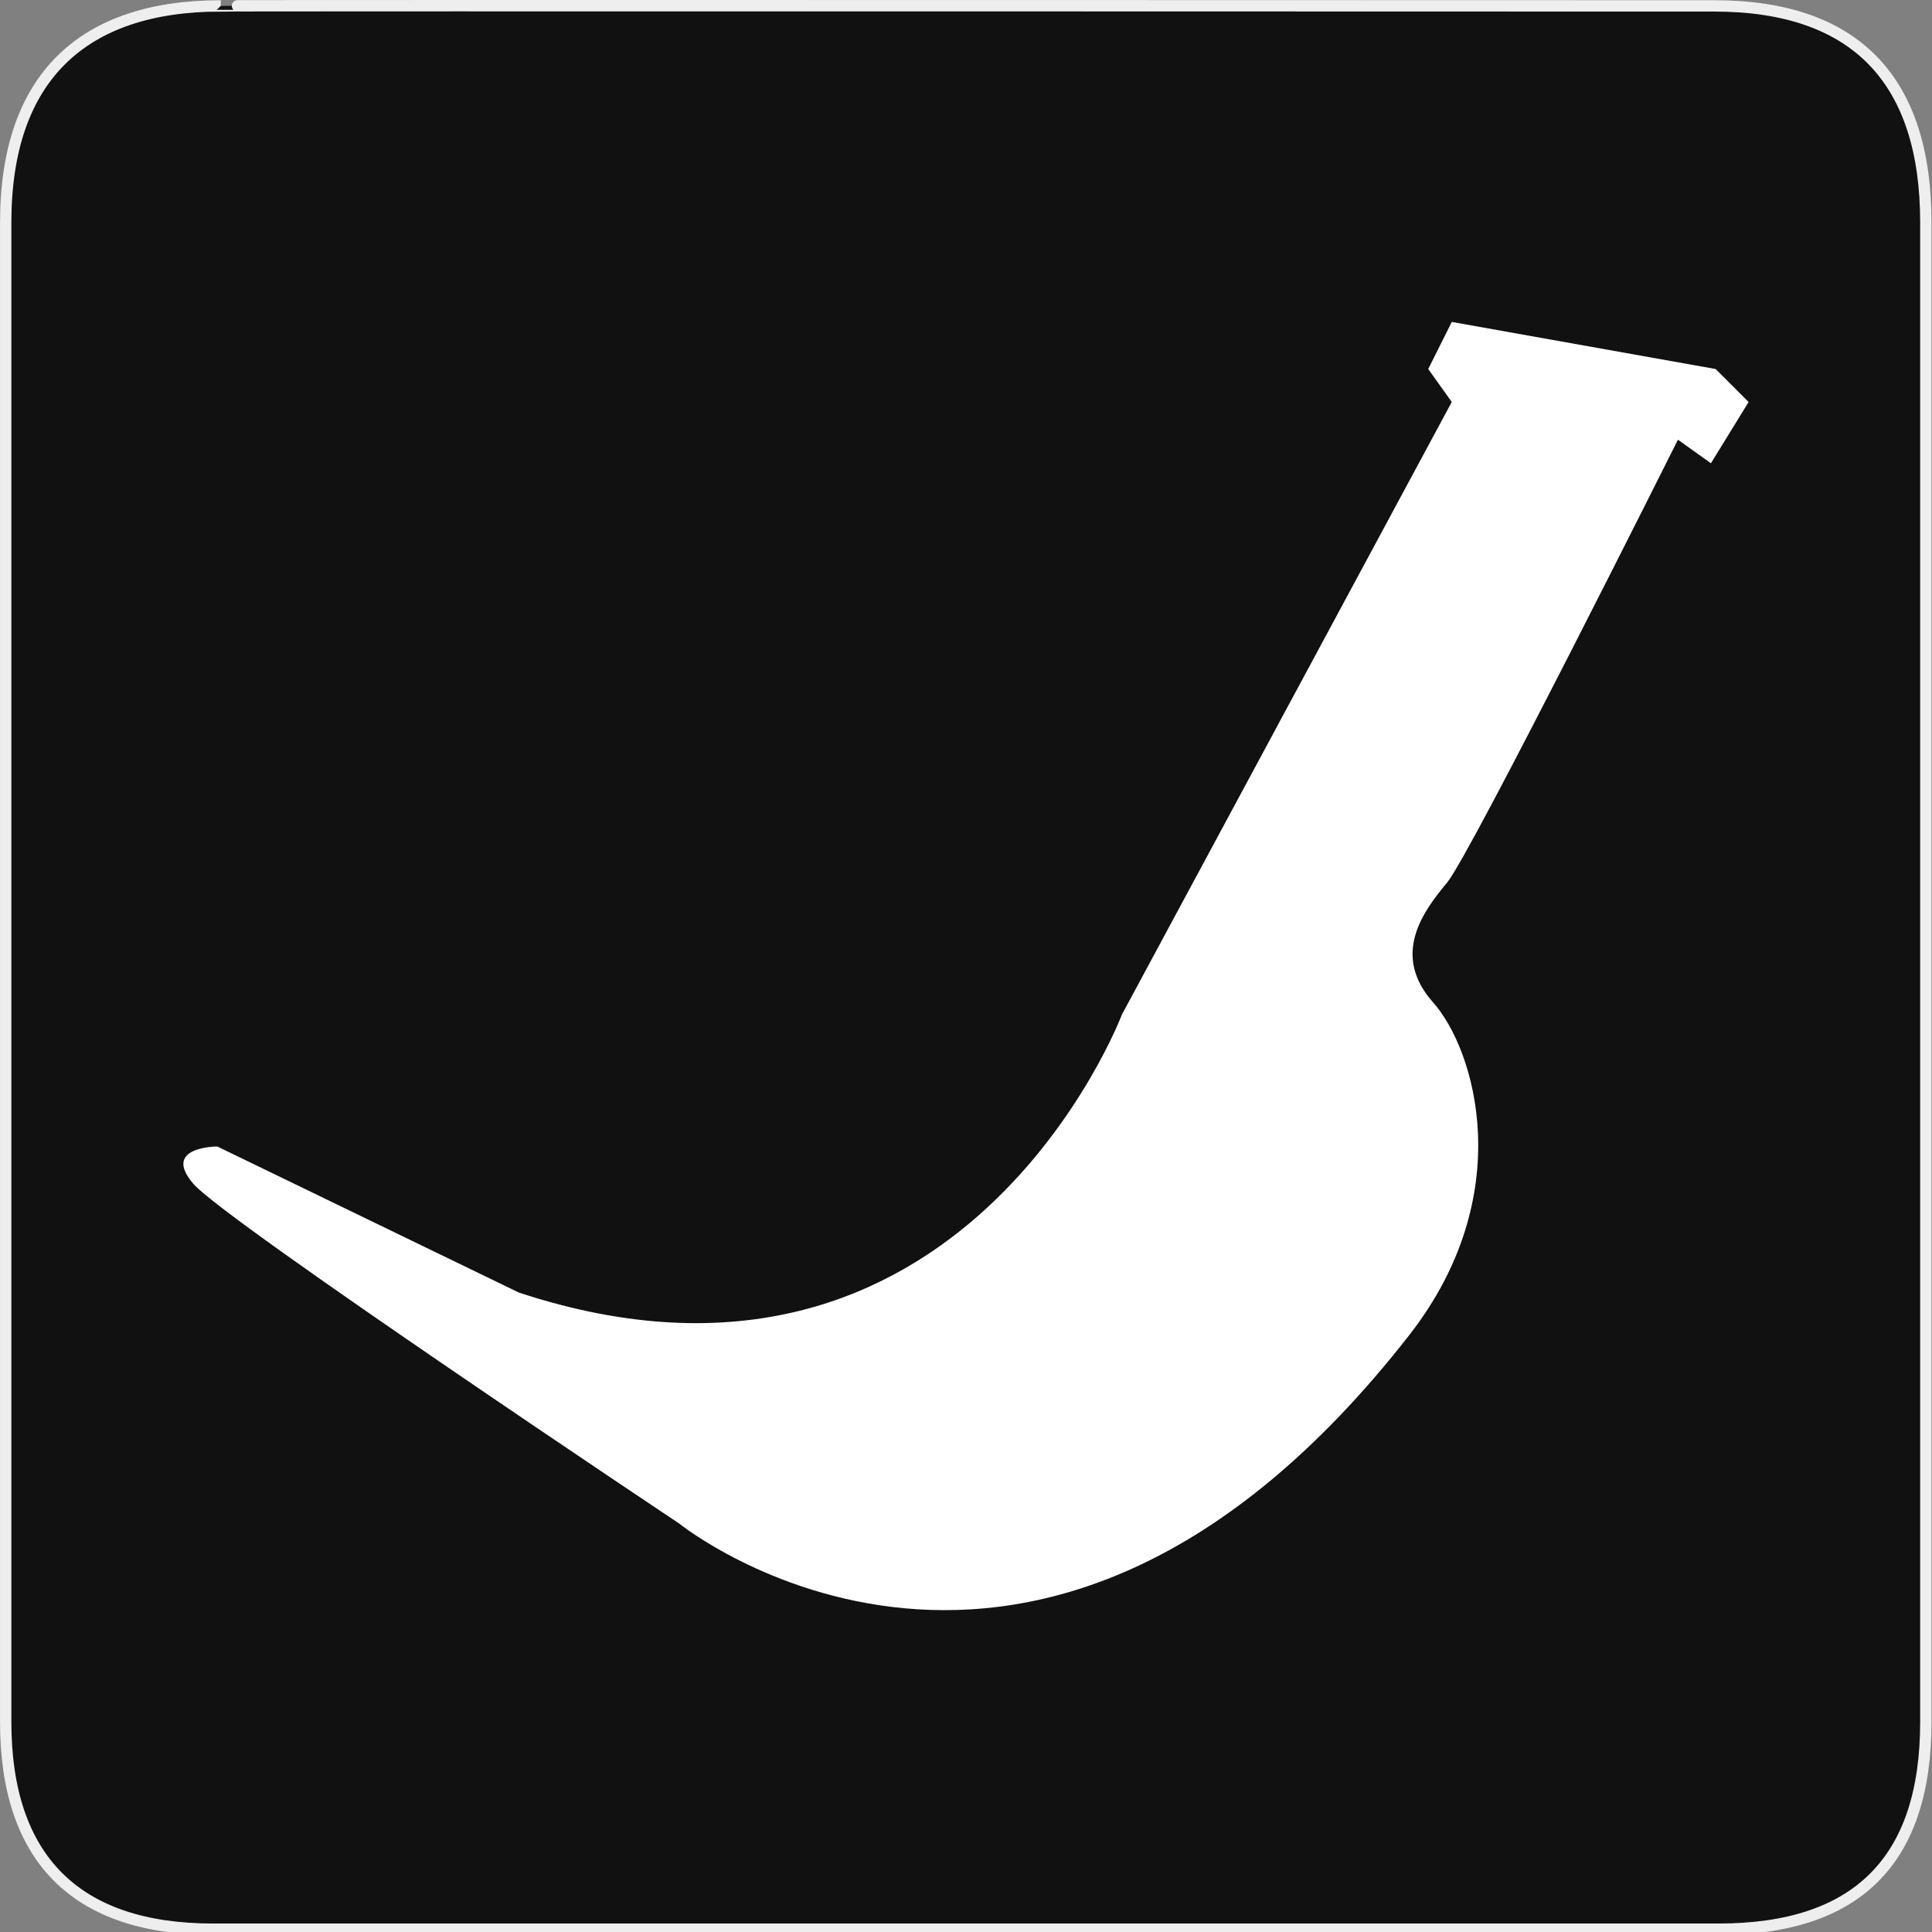 <svg xmlns="http://www.w3.org/2000/svg" viewBox="0 0 580 580" enable-background="new 0 0 580 580"><rect x="0" y="0" width="580" height="580" fill="#808080" stroke="none"/><path fill="#111" stroke="#eee" stroke-width="3.408" d="m66.28 1.768c-41.34 0-64.57 21.371-64.57 65.04v450.12c0 40.844 20.894 62.23 62.19 62.23h452.02c41.31 0 62.23-20.316 62.23-62.23v-450.12c0-42.601-20.923-65.04-63.52-65.04-.003 0-448.49-.143-448.35 0z"/><path fill="#fff" d="m435.83 120.68l-99.02 183.89c0 0-48.09 127.31-181.06 83.46l-90.53-43.85c0 0-16.974.002-7.07 11.316s145.7 101.85 145.7 101.85 107.44 86.79 219.25-56.58c32.731-41.971 19.838-85.54 7.106-99.86-12.73-14.329-2.862-27.445 4.21-35.931 7.07-8.486 69.31-132.97 69.31-132.97l9.902 7.07 11.318-18.389-9.902-9.902-79.21-14.14-7.07 14.14 7.07 9.902"/></svg>